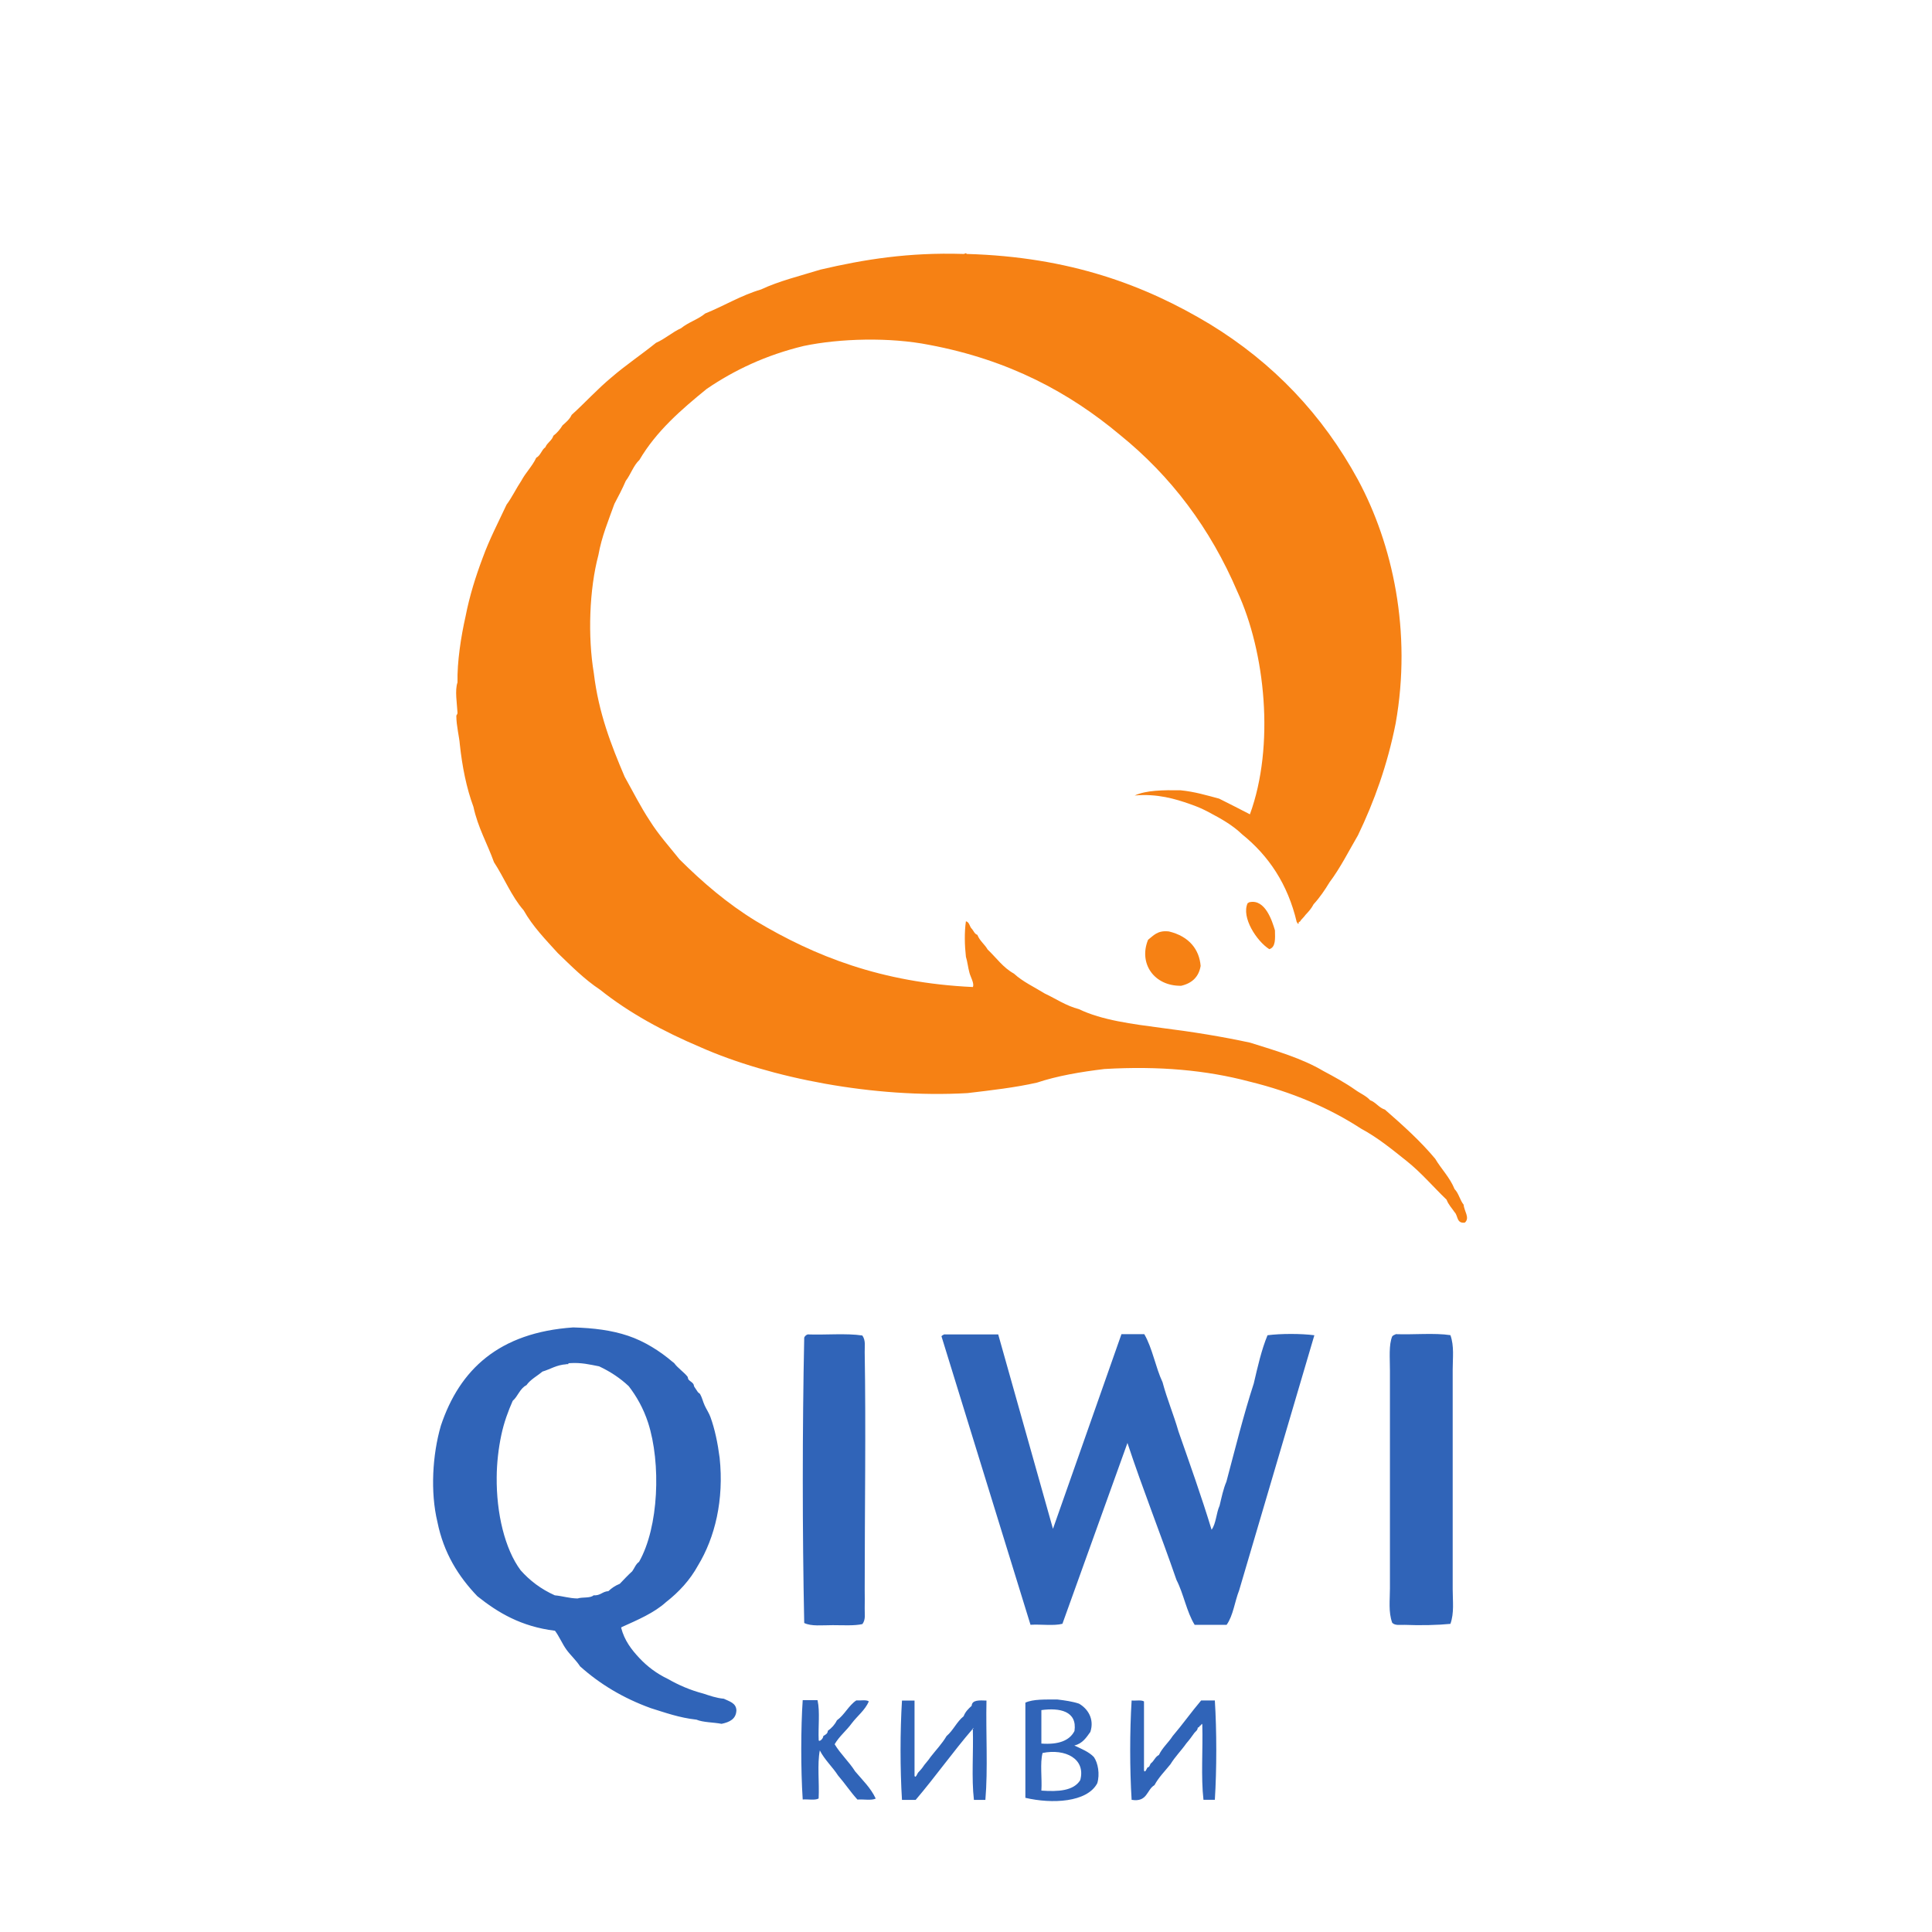 <?xml version="1.0" encoding="UTF-8" standalone="no"?>
<svg
   xmlns:dc="http://purl.org/dc/elements/1.1/"
   xmlns:cc="http://creativecommons.org/ns#"
   xmlns:rdf="http://www.w3.org/1999/02/22-rdf-syntax-ns#"
   xmlns:svg="http://www.w3.org/2000/svg"
   xmlns="http://www.w3.org/2000/svg"
   xmlns:sodipodi="http://sodipodi.sourceforge.net/DTD/sodipodi-0.dtd"
   xmlns:inkscape="http://www.inkscape.org/namespaces/inkscape"
   viewBox="0 0 530 530"
   height="530"
   width="530"
   id="svg2"
   version="1.1"
   inkscape:version="0.91 r13725"
   sodipodi:docname="qiwi.svg">
  <sodipodi:namedview
     pagecolor="#ffffff"
     bordercolor="#666666"
     borderopacity="1"
     objecttolerance="10"
     gridtolerance="10"
     guidetolerance="10"
     inkscape:pageopacity="0"
     inkscape:pageshadow="2"
     inkscape:window-width="1366"
     inkscape:window-height="705"
     id="namedview17"
     showgrid="false"
     inkscape:zoom="0.89056604"
     inkscape:cx="237.11722"
     inkscape:cy="278.91421"
     inkscape:window-x="-8"
     inkscape:window-y="-8"
     inkscape:window-maximized="1"
     inkscape:current-layer="svg2" />
  <defs
     id="defs4">
    <clipPath
       id="a">
      <path
         d="M0 419.53h595.28V0H0v419.53z"
         id="path7" />
    </clipPath>
  </defs>
  <g
     clip-path="url(#a)"
     transform="matrix(2.495,0,0,-2.286,-482.476,760.381)"
     id="g9"
     style="fill-rule:evenodd">
    <path
       d="m 335.952,221.98 c -0.98,4.543 -3.082,7.96 -6.024,10.542 -1.016,1.07 -2.245,1.83 -3.64,2.634 -0.7,0.406 -1.213,0.655 -2.13,1.002 -1.527,0.58 -3.532,1.256 -6.024,1.004 1.25,0.632 3.108,0.658 5.02,0.63 1.587,-0.17 2.902,-0.61 4.263,-1.004 1.14,-0.62 2.267,-1.248 3.39,-1.883 2.75,8.222 1.696,19.473 -1.38,26.724 -2.975,7.6 -7.297,13.86 -12.92,18.82 -5.532,5.05 -12.175,8.99 -20.955,10.79 -4.346,0.94 -9.814,0.78 -13.804,-0.13 -4.17,-1.1 -7.635,-2.9 -10.664,-5.15 -2.815,-2.5 -5.547,-5.08 -7.403,-8.53 -0.66,-0.67 -0.95,-1.73 -1.5,-2.51 -0.38,-0.96 -0.81,-1.86 -1.25,-2.76 -0.65,-1.99 -1.39,-3.88 -1.76,-6.15 -1,-4.11 -1.18,-9.75 -0.5,-14.18 0.52,-4.76 1.91,-8.63 3.39,-12.42 0.91,-1.77 1.75,-3.61 2.76,-5.27 0.96,-1.68 2.16,-3.12 3.27,-4.64 2.53,-2.75 5.25,-5.3 8.41,-7.41 6.41,-4.18 13.77,-7.4 23.84,-7.91 0.2,0.41 -0.27,1.23 -0.38,1.75 -0.15,0.6 -0.21,1.29 -0.38,1.88 -0.14,1.35 -0.18,2.92 0,4.26 0.4,-0.11 0.39,-0.62 0.63,-0.88 0.22,-0.25 0.3,-0.63 0.63,-0.75 0.25,-0.71 0.8,-1.13 1.13,-1.76 0.95,-0.98 1.69,-2.17 2.89,-2.89 0.96,-0.97 2.24,-1.61 3.39,-2.39 1.25,-0.64 2.31,-1.46 3.77,-1.88 2.5,-1.32 5.84,-1.78 9.16,-2.26 3.35,-0.46 6.59,-1.03 9.66,-1.76 2.84,-0.97 5.72,-1.89 8.03,-3.39 1.22,-0.71 2.43,-1.43 3.51,-2.26 0.54,-0.43 1.21,-0.72 1.64,-1.25 0.66,-0.27 0.95,-0.89 1.63,-1.13 1.95,-1.86 3.88,-3.74 5.53,-5.9 0.68,-1.25 1.61,-2.24 2.13,-3.64 0.46,-0.51 0.59,-1.33 1,-1.88 0.03,-0.72 0.72,-1.57 0.13,-2.14 -0.93,-0.14 -0.74,0.84 -1.13,1.25 -0.3,0.49 -0.68,0.91 -0.88,1.5 -1.47,1.54 -2.78,3.24 -4.39,4.64 -1.59,1.38 -3.15,2.79 -5.02,3.89 -3.5,2.48 -7.56,4.39 -12.29,5.65 -4.66,1.35 -9.88,1.89 -15.93,1.5 -2.66,-0.35 -5.2,-0.83 -7.4,-1.63 -2.37,-0.59 -5.02,-0.92 -7.65,-1.26 -10.27,-0.64 -21.7,1.81 -29.36,5.51 -4.08,1.89 -7.84,4.11 -11.04,6.9 -1.74,1.26 -3.17,2.85 -4.64,4.39 -1.34,1.62 -2.75,3.18 -3.76,5.14 -1.34,1.67 -2.13,3.89 -3.26,5.77 -0.73,2.23 -1.77,4.16 -2.26,6.65 -0.76,2.24 -1.23,4.78 -1.5,7.53 -0.04,0.75 -0.38,2.2 -0.38,3.38 0,0.1 0.14,0.2 0.13,0.37 -0.05,1.07 -0.31,2.72 0,3.64 -0.05,2.48 0.39,5.54 0.88,7.9 0.45,2.52 1.12,4.82 1.88,7.03 0.75,2.26 1.73,4.29 2.63,6.4 0.61,0.9 1.06,1.95 1.63,2.88 0.48,0.985 1.2,1.73 1.64,2.76 0.49,0.27 0.57,0.937 1,1.255 0.2,0.554 0.72,0.79 0.88,1.38 0.41,0.34 0.74,0.77 1.01,1.25 0.38,0.37 0.78,0.724 1,1.254 1.49,1.47 2.83,3.1 4.39,4.51 1.55,1.46 3.29,2.73 4.89,4.14 1.02,0.485 1.75,1.256 2.76,1.756 0.77,0.7 1.88,1.057 2.64,1.76 2.1,0.92 3.88,2.15 6.15,2.888 1.96,1.01 4.31,1.63 6.53,2.38 4.82,1.23 9.68,2.08 15.68,1.88 0.22,-0.03 0.33,0.21 0.38,0 11.37,-0.346 19.66,-3.77 26.73,-8.41 7,-4.66 12.43,-10.91 16.31,-18.695 3.8,-7.71 5.94,-18.19 4.14,-29.23 -0.9,-4.958 -2.35,-9.36 -4.14,-13.42 -1.02,-1.908 -1.94,-3.92 -3.13,-5.65 -0.52,-0.937 -1.083,-1.84 -1.753,-2.636 -0.23,-0.49 -0.545,-0.88 -0.88,-1.26 -0.15,-0.23 -0.33,-0.42 -0.5,-0.628 -0.06,-0.11 -0.11,-0.23 -0.26,-0.25 0.04,-0.23 -0.11,-0.26 -0.12,-0.13"
       id="path11"
       inkscape:connector-curvature="0"
       style="fill:#f68114" />
    <path
       d="m 332.94,218.72 c -1.393,0.964 -3.102,3.831 -2.385,5.52 0.1,0.024 0.124,0.126 0.25,0.126 1.672,0.363 2.443,-2.226 2.754,-3.388 0.02,-0.988 0.1,-2.025 -0.63,-2.26 m -11.04,2.134 c 2.3,-0.597 3.359,-2.243 3.5,-4.14 -0.2,-1.31 -0.94,-2.08 -2.14,-2.384 -3,-0.05 -4.7,2.707 -3.64,5.52 0.59,0.49 1.02,1.152 2.26,1.004"
       id="path13"
       inkscape:connector-curvature="0"
       style="fill:#f68114"
       sodipodi:nodetypes="cccccccccc" />
    <path
       d="m 255.652,168.91 c -1.096,-0.077 -1.75,-0.593 -2.635,-0.88 -0.586,-0.54 -1.314,-0.944 -1.758,-1.63 -0.73,-0.406 -0.93,-1.336 -1.51,-1.88 -0.49,-1.22 -0.96,-2.573 -1.26,-4.142 -0.3,-1.548 -0.49,-3.304 -0.5,-5.02 -0.04,-4.32 0.89,-8.613 2.63,-11.168 1.01,-1.243 2.24,-2.267 3.76,-3.008 0.87,-0.087 1.56,-0.36 2.5,-0.378 0.52,0.19 1.42,0.01 1.76,0.378 0.77,-0.058 0.96,0.462 1.63,0.5 0.35,0.36 0.75,0.665 1.25,0.88 0.45,0.51 0.89,1.03 1.37,1.504 0.25,0.373 0.39,0.867 0.75,1.13 2.18,4.175 2.43,11.834 1,16.69 -0.53,1.778 -1.3,3.21 -2.13,4.39 -0.93,0.958 -2.02,1.75 -3.26,2.385 -1.01,0.21 -1.95,0.48 -3.26,0.38 -0.08,0 -0.15,-0.02 -0.13,-0.12 l -0.25,0 z m 6.02,-31.617 c 0.36,-1.528 1.138,-2.632 2.008,-3.642 0.868,-1.01 1.895,-1.86 3.14,-2.51 1.156,-0.72 2.42,-1.33 3.885,-1.75 0.71,-0.25 1.395,-0.53 2.26,-0.62 0.597,-0.32 1.343,-0.5 1.38,-1.38 -0.03,-1.05 -0.738,-1.43 -1.63,-1.63 -0.9,0.19 -2.013,0.16 -2.762,0.5 -1.903,0.23 -3.428,0.84 -5.017,1.38 -3.064,1.21 -5.625,2.91 -7.78,5.02 -0.44,0.74 -1.036,1.31 -1.504,2.01 -0.465,0.71 -0.78,1.57 -1.255,2.26 -3.73,0.5 -6.28,2.18 -8.532,4.14 -2.072,2.36 -3.703,5.17 -4.393,8.91 -0.794,3.6 -0.548,8.08 0.376,11.55 2.054,6.73 6.385,11.19 14.556,11.8 2.253,-0.07 4.218,-0.34 6.02,-1 1.813,-0.66 3.54,-1.86 4.897,-3.13 0.11,-0.1 0.17,-0.11 0.25,-0.25 0.29,-0.43 0.99,-0.99 1.38,-1.5 0.08,-0.1 0.05,-0.26 0.13,-0.38 0.16,-0.2 0.38,-0.3 0.51,-0.5 0.09,-0.12 0.06,-0.25 0.13,-0.37 0.1,-0.15 0.23,-0.37 0.38,-0.62 0.06,-0.1 0.22,-0.18 0.25,-0.25 0.22,-0.41 0.31,-0.91 0.51,-1.38 0.2,-0.47 0.47,-0.9 0.63,-1.38 0.48,-1.44 0.8,-3.12 1.01,-4.89 0.49,-5.05 -0.51,-9.56 -2.38,-12.92 -0.88,-1.75 -2.09,-3.18 -3.51,-4.39 -1.32,-1.31 -3.13,-2.14 -4.89,-3.01 m 20.45,35.13 c 1.97,-0.08 4.26,0.16 6.02,-0.13 0.4,-0.62 0.24,-1.33 0.26,-2.01 0.14,-9.2 0,-19.07 0,-28.48 0,-0.75 0.02,-1.52 0,-2.26 -0.02,-0.62 0.14,-1.3 -0.25,-1.88 -0.88,-0.22 -2.13,-0.13 -3.26,-0.13 -1.18,0 -2.36,-0.16 -3.14,0.26 -0.21,11.12 -0.21,23.13 0,34.25 0.07,0.18 0.2,0.31 0.38,0.38 m 15.05,0 5.9,0 6.02,-23.33 7.53,23.36 2.51,0 c 0.9,-1.69 1.23,-3.96 2.01,-5.77 0.5,-2.05 1.22,-3.88 1.75,-5.9 1.25,-3.91 2.52,-7.773 3.64,-11.8 0.5,0.75 0.51,2.01 0.88,2.89 0.22,1 0.41,2.02 0.75,2.88 0.97,3.97 1.88,7.99 3.01,11.79 0.43,2 0.84,4.02 1.51,5.78 1.46,0.208 3.7,0.208 5.15,0 l -8.27,-30.613 c -0.49,-1.353 -0.65,-3.03 -1.38,-4.14 l -3.51,0 c -0.89,1.57 -1.21,3.72 -2,5.39 -1.75,5.53 -3.7,10.857 -5.39,16.437 l -7.15,-21.7 c -0.93,-0.27 -2.37,-0.04 -3.51,-0.12 l -9.79,34.627 c 0.09,0.12 0.23,0.19 0.37,0.25 m 49.57,0 c 1.97,-0.08 4.26,0.17 6.02,-0.12 0.43,-1.32 0.25,-2.72 0.25,-4.14 l 0,-26.362 c 0,-1.43 0.18,-2.82 -0.25,-4.144 -1.35,-0.15 -3.35,-0.2 -5.02,-0.12 -0.47,0.02 -1.06,-0.12 -1.38,0.25 -0.43,1.305 -0.25,2.71 -0.25,4.14 l 0,26.09 c 0,1.58 -0.14,3.1 0.25,4.14 0.1,0.12 0.23,0.19 0.38,0.25 M 312.15,119 c 0.64,2.575 -1.66,3.815 -4.143,3.262 -0.297,-1.25 -0.04,-3.05 -0.13,-4.515 1.85,-0.146 3.546,-0.03 4.27,1.25 m -0.63,5.9 c 0.32,2.4 -1.63,2.81 -3.64,2.51 l 0,-4.016 c 1.865,-0.15 3.1,0.34 3.64,1.51 m 0,-1.75 c 0.775,-0.4 1.59,-0.75 2.137,-1.38 0.45,-0.71 0.67,-2.05 0.37,-3.14 -1.115,-2.31 -4.99,-2.5 -7.906,-1.75 l 0,11.42 c 0.86,0.44 2.22,0.37 3.51,0.38 0.846,-0.11 1.675,-0.24 2.386,-0.5 0.93,-0.58 1.72,-1.8 1.25,-3.39 -0.45,-0.68 -0.86,-1.4 -1.76,-1.63 m -28.23,5.39 c 0.27,-1.35 0.05,-3.2 0.12,-4.77 0.07,-0.23 0.52,0.22 0.5,0.51 0.212,0.16 0.49,0.26 0.5,0.63 0.423,0.33 0.77,0.74 1.003,1.26 0.843,0.66 1.263,1.75 2.13,2.39 0.463,-0.04 1.11,0.11 1.38,-0.12 -0.43,-1.07 -1.264,-1.74 -1.88,-2.63 -0.583,-0.88 -1.373,-1.55 -1.88,-2.51 0.65,-1.18 1.58,-2.09 2.256,-3.26 0.8,-1.04 1.71,-1.97 2.26,-3.26 -0.45,-0.26 -1.36,-0.06 -2.01,-0.12 -0.762,0.91 -1.39,1.96 -2.133,2.89 -0.62,1.05 -1.47,1.87 -2.004,3.01 -0.296,-1.67 -0.04,-3.89 -0.13,-5.77 -0.374,-0.25 -1.185,-0.07 -1.75,-0.12 -0.22,3.62 -0.206,8.69 0,11.92 l 1.624,0 z m 17.06,-3.39 c 0.18,0.08 -0.01,0.16 0,0 -2.18,-2.76 -4.11,-5.75 -6.28,-8.53 l -1.503,0 c -0.21,3.68 -0.21,8.24 0,11.92 l 1.38,0 0,-9.04 c 0.11,-0.33 0.31,0.27 0.38,0.38 0.17,0.21 0.35,0.4 0.5,0.63 0.26,0.45 0.62,0.81 0.88,1.26 0.59,0.83 1.26,1.58 1.76,2.51 0.74,0.68 1.12,1.72 1.88,2.38 0.18,0.54 0.53,0.9 0.88,1.25 0.04,0.73 0.86,0.66 1.63,0.63 -0.08,-3.93 0.17,-8.19 -0.12,-11.92 l -1.26,0 c -0.28,2.6 -0.04,5.73 -0.12,8.53 m 18.82,3.27 0,-8.28 c 0.12,-0.34 0.31,0.26 0.38,0.37 0.26,0.04 0.25,0.34 0.38,0.5 0.35,0.28 0.47,0.79 0.88,1 0.38,0.88 1.04,1.47 1.51,2.27 1.08,1.38 2.05,2.88 3.13,4.27 l 1.51,0 c 0.21,-3.68 0.21,-8.24 0,-11.92 l -1.25,0 c -0.29,2.76 -0.05,6.06 -0.13,9.03 -0.1,0.24 -0.07,-0.13 -0.25,-0.12 -0.05,-0.11 -0.11,-0.22 -0.25,-0.25 -0.01,-0.32 -0.23,-0.44 -0.37,-0.63 -0.28,-0.43 -0.56,-0.85 -0.88,-1.25 -0.56,-0.87 -1.24,-1.6 -1.75,-2.51 -0.6,-0.82 -1.29,-1.56 -1.76,-2.51 -0.87,-0.55 -0.76,-2.08 -2.51,-1.76 -0.21,3.68 -0.21,8.24 0,11.92 0.46,-0.05 1.11,0.1 1.38,-0.13"
       id="path15"
       inkscape:connector-curvature="0"
       style="fill:#3064b8"
       sodipodi:nodetypes="ccccccccccccccccccccccccccccccccccccccccccccscsscccccccsccscccccccccccccccccccccccccccsscccssccccccccccccccccccccccccccccccccccccccccccccccccccccccccccccccccccccccccccc" />
  </g>
</svg>
